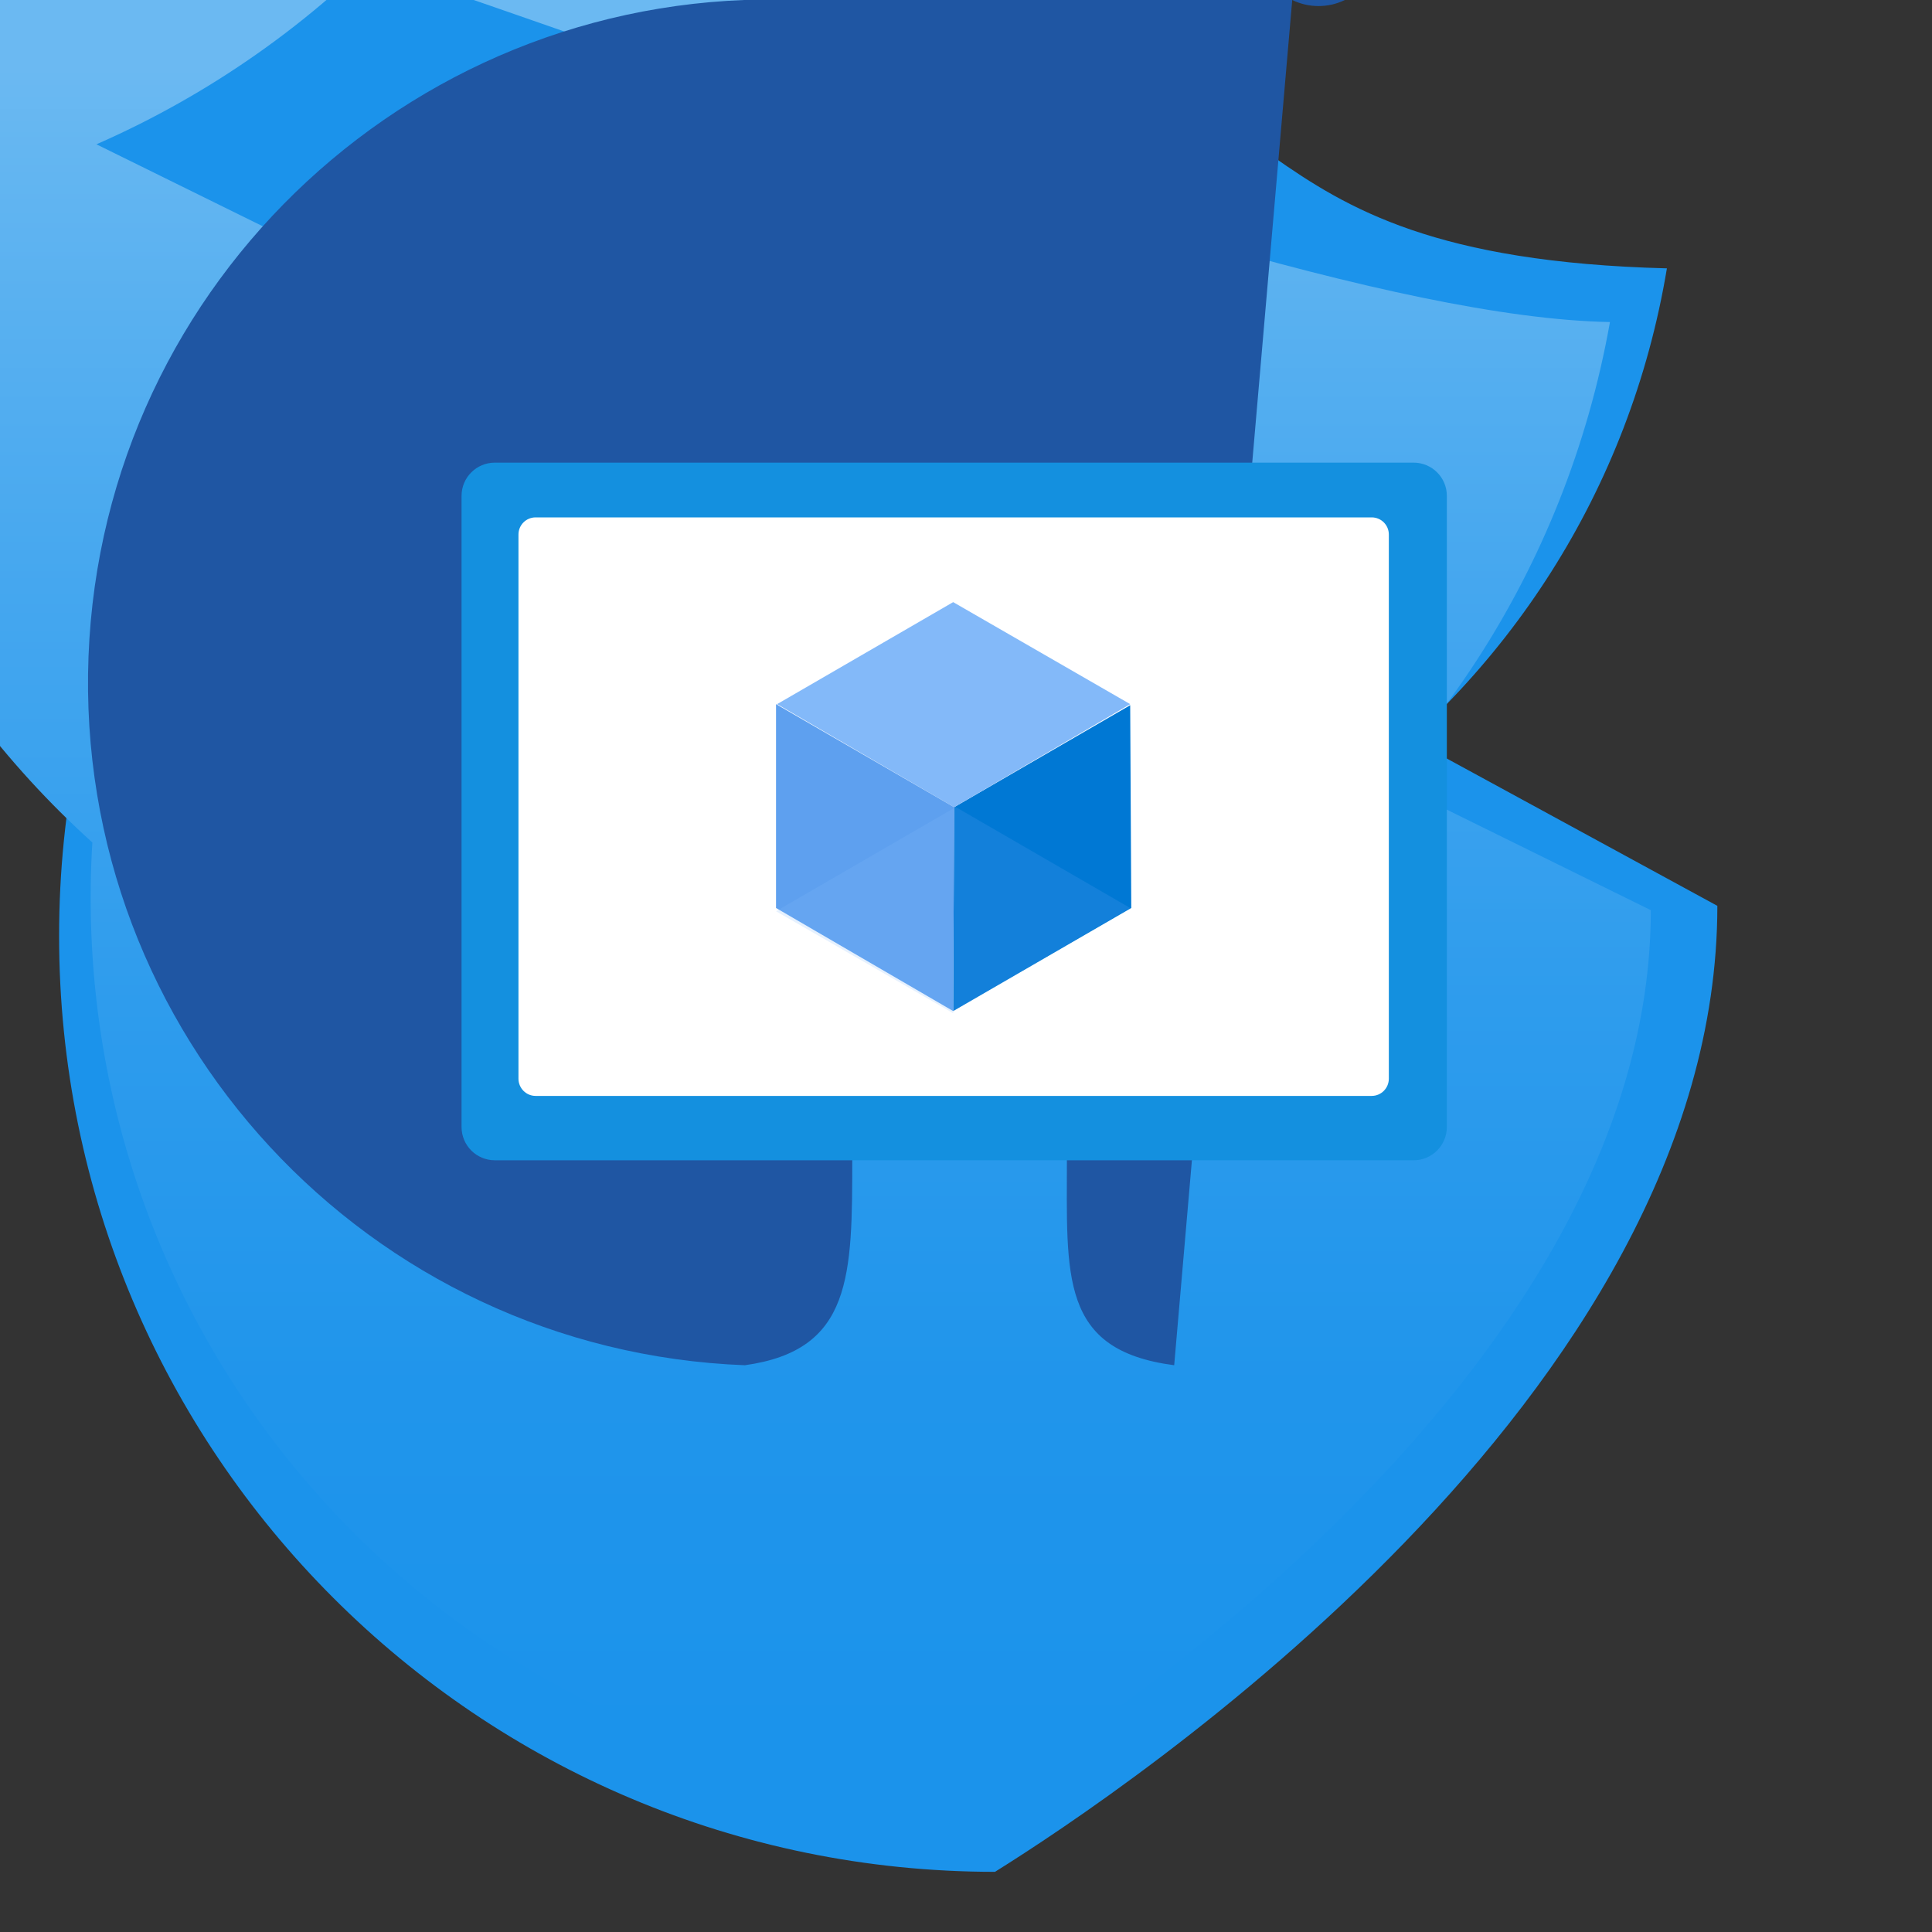 <?xml version="1.0" encoding="UTF-8"?>
<svg xmlns="http://www.w3.org/2000/svg" xmlns:xlink="http://www.w3.org/1999/xlink" width="70pt" height="70pt" viewBox="0 0 70 70" version="1.1">
<rect x="0" y="0" width="70" height="70" fill="#333333" stroke="none"/>
<defs>
<linearGradient id="linear0" gradientUnits="userSpaceOnUse" x1="9" y1="16.21" x2="9" y2="0.62" gradientTransform="matrix(3.889,0,0,3.889,0,0)">
<stop offset="0" style="stop-color:rgb(10.588%,57.647%,92.157%);stop-opacity:1;"/>
<stop offset="0.21" style="stop-color:rgb(12.549%,58.431%,92.157%);stop-opacity:1;"/>
<stop offset="0.44" style="stop-color:rgb(18.039%,61.176%,92.941%);stop-opacity:1;"/>
<stop offset="0.69" style="stop-color:rgb(27.059%,65.49%,93.725%);stop-opacity:1;"/>
<stop offset="0.95" style="stop-color:rgb(39.216%,71.373%,94.51%);stop-opacity:1;"/>
<stop offset="1" style="stop-color:rgb(41.961%,72.549%,94.902%);stop-opacity:1;"/>
</linearGradient>
<filter id="alpha" filterUnits="objectBoundingBox" x="0%" y="0%" width="100%" height="100%">
  <feColorMatrix type="matrix" in="SourceGraphic" values="0 0 0 0 1 0 0 0 0 1 0 0 0 0 1 0 0 0 1 0"/>
</filter>
<mask id="mask0">
  <g filter="url(#alpha)">
<rect x="0" y="0" width="70" height="70" style="fill:rgb(0%,0%,0%);fill-opacity:0.2;stroke:none;"/>
  </g>
</mask>
<clipPath id="clip1">
  <rect x="0" y="0" width="70" height="70"/>
</clipPath>
<g id="surface5" clip-path="url(#clip1)">
<path style=" stroke:none;fill-rule:nonzero;fill:rgb(36.863%,62.745%,93.725%);fill-opacity:1;" d="M 34.57 29.207 L 34.535 29.246 L 34.535 36.633 L 40.949 32.898 Z M 34.57 29.207 "/>
</g>
<mask id="mask1">
  <g filter="url(#alpha)">
<rect x="0" y="0" width="70" height="70" style="fill:rgb(0%,0%,0%);fill-opacity:0.2;stroke:none;"/>
  </g>
</mask>
<clipPath id="clip2">
  <rect x="0" y="0" width="70" height="70"/>
</clipPath>
<g id="surface8" clip-path="url(#clip2)">
<path style=" stroke:none;fill-rule:nonzero;fill:rgb(51.373%,72.549%,97.647%);fill-opacity:1;" d="M 34.496 29.32 L 34.535 29.32 L 34.535 36.711 L 28.117 33.016 Z M 34.496 29.32 "/>
</g>
</defs>
<g id="surface1">
<path style=" stroke:none;fill-rule:nonzero;fill:rgb(10.588%,57.647%,92.157%);fill-opacity:1;" d="M 62.223 32.82 C 62.223 50.594 40.715 64.906 36.051 67.82 C 17.32 67.82 2.141 52.641 2.141 33.91 C 2.141 15.184 17.32 0 36.051 0 C 29.438 64.906 7.777 50.555 7.777 32.82 L 7.777 11.434 C 4.621 4.516 7.668 -3.648 14.582 -6.805 C 21.5 -9.961 29.664 -6.914 32.82 0 C 26.328 9.293 22.477 1.945 35 1.945 C 47.523 1.945 43.672 9.293 60.395 9.723 C 57.711 25.863 42.449 36.77 26.309 34.086 C 10.168 31.402 -0.742 16.141 1.945 0 Z M 62.223 32.82 "/>
<path style=" stroke:none;fill-rule:nonzero;fill:url(#linear0);" d="M 59.812 32.977 C 59.812 49.312 40.094 62.418 35.816 65.062 C 17.852 65.062 3.285 50.496 3.285 32.531 C 3.285 14.562 17.852 0 35.816 0 C 31.539 -2.645 11.82 -15.75 11.82 -32.082 L 11.82 -51.527 C 26.051 -39.402 27.758 -18.039 15.633 -3.812 C 3.508 10.418 -17.855 12.125 -32.082 0 C -16.762 -0.43 -20.418 -7.117 -8.75 -7.117 C 2.918 -7.117 42.973 11.395 58.332 11.668 C 55.113 29.738 37.848 41.781 19.773 38.559 C 1.703 35.336 -10.34 18.074 -7.117 0 Z M 59.812 32.977 "/>
<path style=" stroke:none;fill-rule:nonzero;fill:rgb(12.157%,33.725%,63.922%);fill-opacity:1;" d="M 42.543 49.465 C 38.383 48.922 38.656 46.238 38.656 41.922 L 30.879 41.922 C 30.879 46.238 30.879 48.922 26.988 49.465 C 13.328 48.941 2.684 37.441 3.207 23.781 C 3.734 10.121 15.234 -0.527 28.895 0 L 48.727 0 C 48.125 0.293 47.422 0.293 46.82 0 Z M 42.543 49.465 "/>
<path style=" stroke:none;fill-rule:nonzero;fill:rgb(7.843%,56.471%,87.451%);fill-opacity:1;" d="M 17.93 16.762 L 51.215 16.762 C 51.883 16.762 52.422 17.301 52.422 17.965 L 52.422 40.832 C 52.422 41.5 51.883 42.039 51.215 42.039 L 17.93 42.039 C 17.262 42.039 16.723 41.5 16.723 40.832 L 16.723 17.965 C 16.723 17.301 17.262 16.762 17.93 16.762 Z M 17.93 16.762 "/>
<path style=" stroke:none;fill-rule:nonzero;fill:rgb(100%,100%,100%);fill-opacity:1;" d="M 19.406 18.746 L 49.699 18.746 C 50.043 18.746 50.32 19.023 50.32 19.367 L 50.32 39.082 C 50.32 39.426 50.043 39.707 49.699 39.707 L 19.406 39.707 C 19.062 39.707 18.785 39.426 18.785 39.082 L 18.785 19.367 C 18.785 19.023 19.062 18.746 19.406 18.746 Z M 19.406 18.746 "/>
<path style=" stroke:none;fill-rule:nonzero;fill:rgb(0%,47.059%,83.137%);fill-opacity:1;" d="M 40.949 25.551 L 40.988 32.898 L 34.535 36.633 L 34.57 29.246 Z M 40.949 25.551 "/>
<path style=" stroke:none;fill-rule:nonzero;fill:rgb(51.373%,72.549%,97.647%);fill-opacity:1;" d="M 40.949 25.512 L 34.57 29.246 L 28.156 25.512 L 34.535 21.816 Z M 40.949 25.512 "/>
<path style=" stroke:none;fill-rule:nonzero;fill:rgb(36.863%,62.745%,93.725%);fill-opacity:1;" d="M 34.57 29.246 L 34.535 36.633 L 28.117 32.898 L 28.117 25.512 Z M 34.57 29.246 "/>
<use xlink:href="#surface5" mask="url(#mask0)"/>
<use xlink:href="#surface8" mask="url(#mask1)"/>
</g>
</svg>
